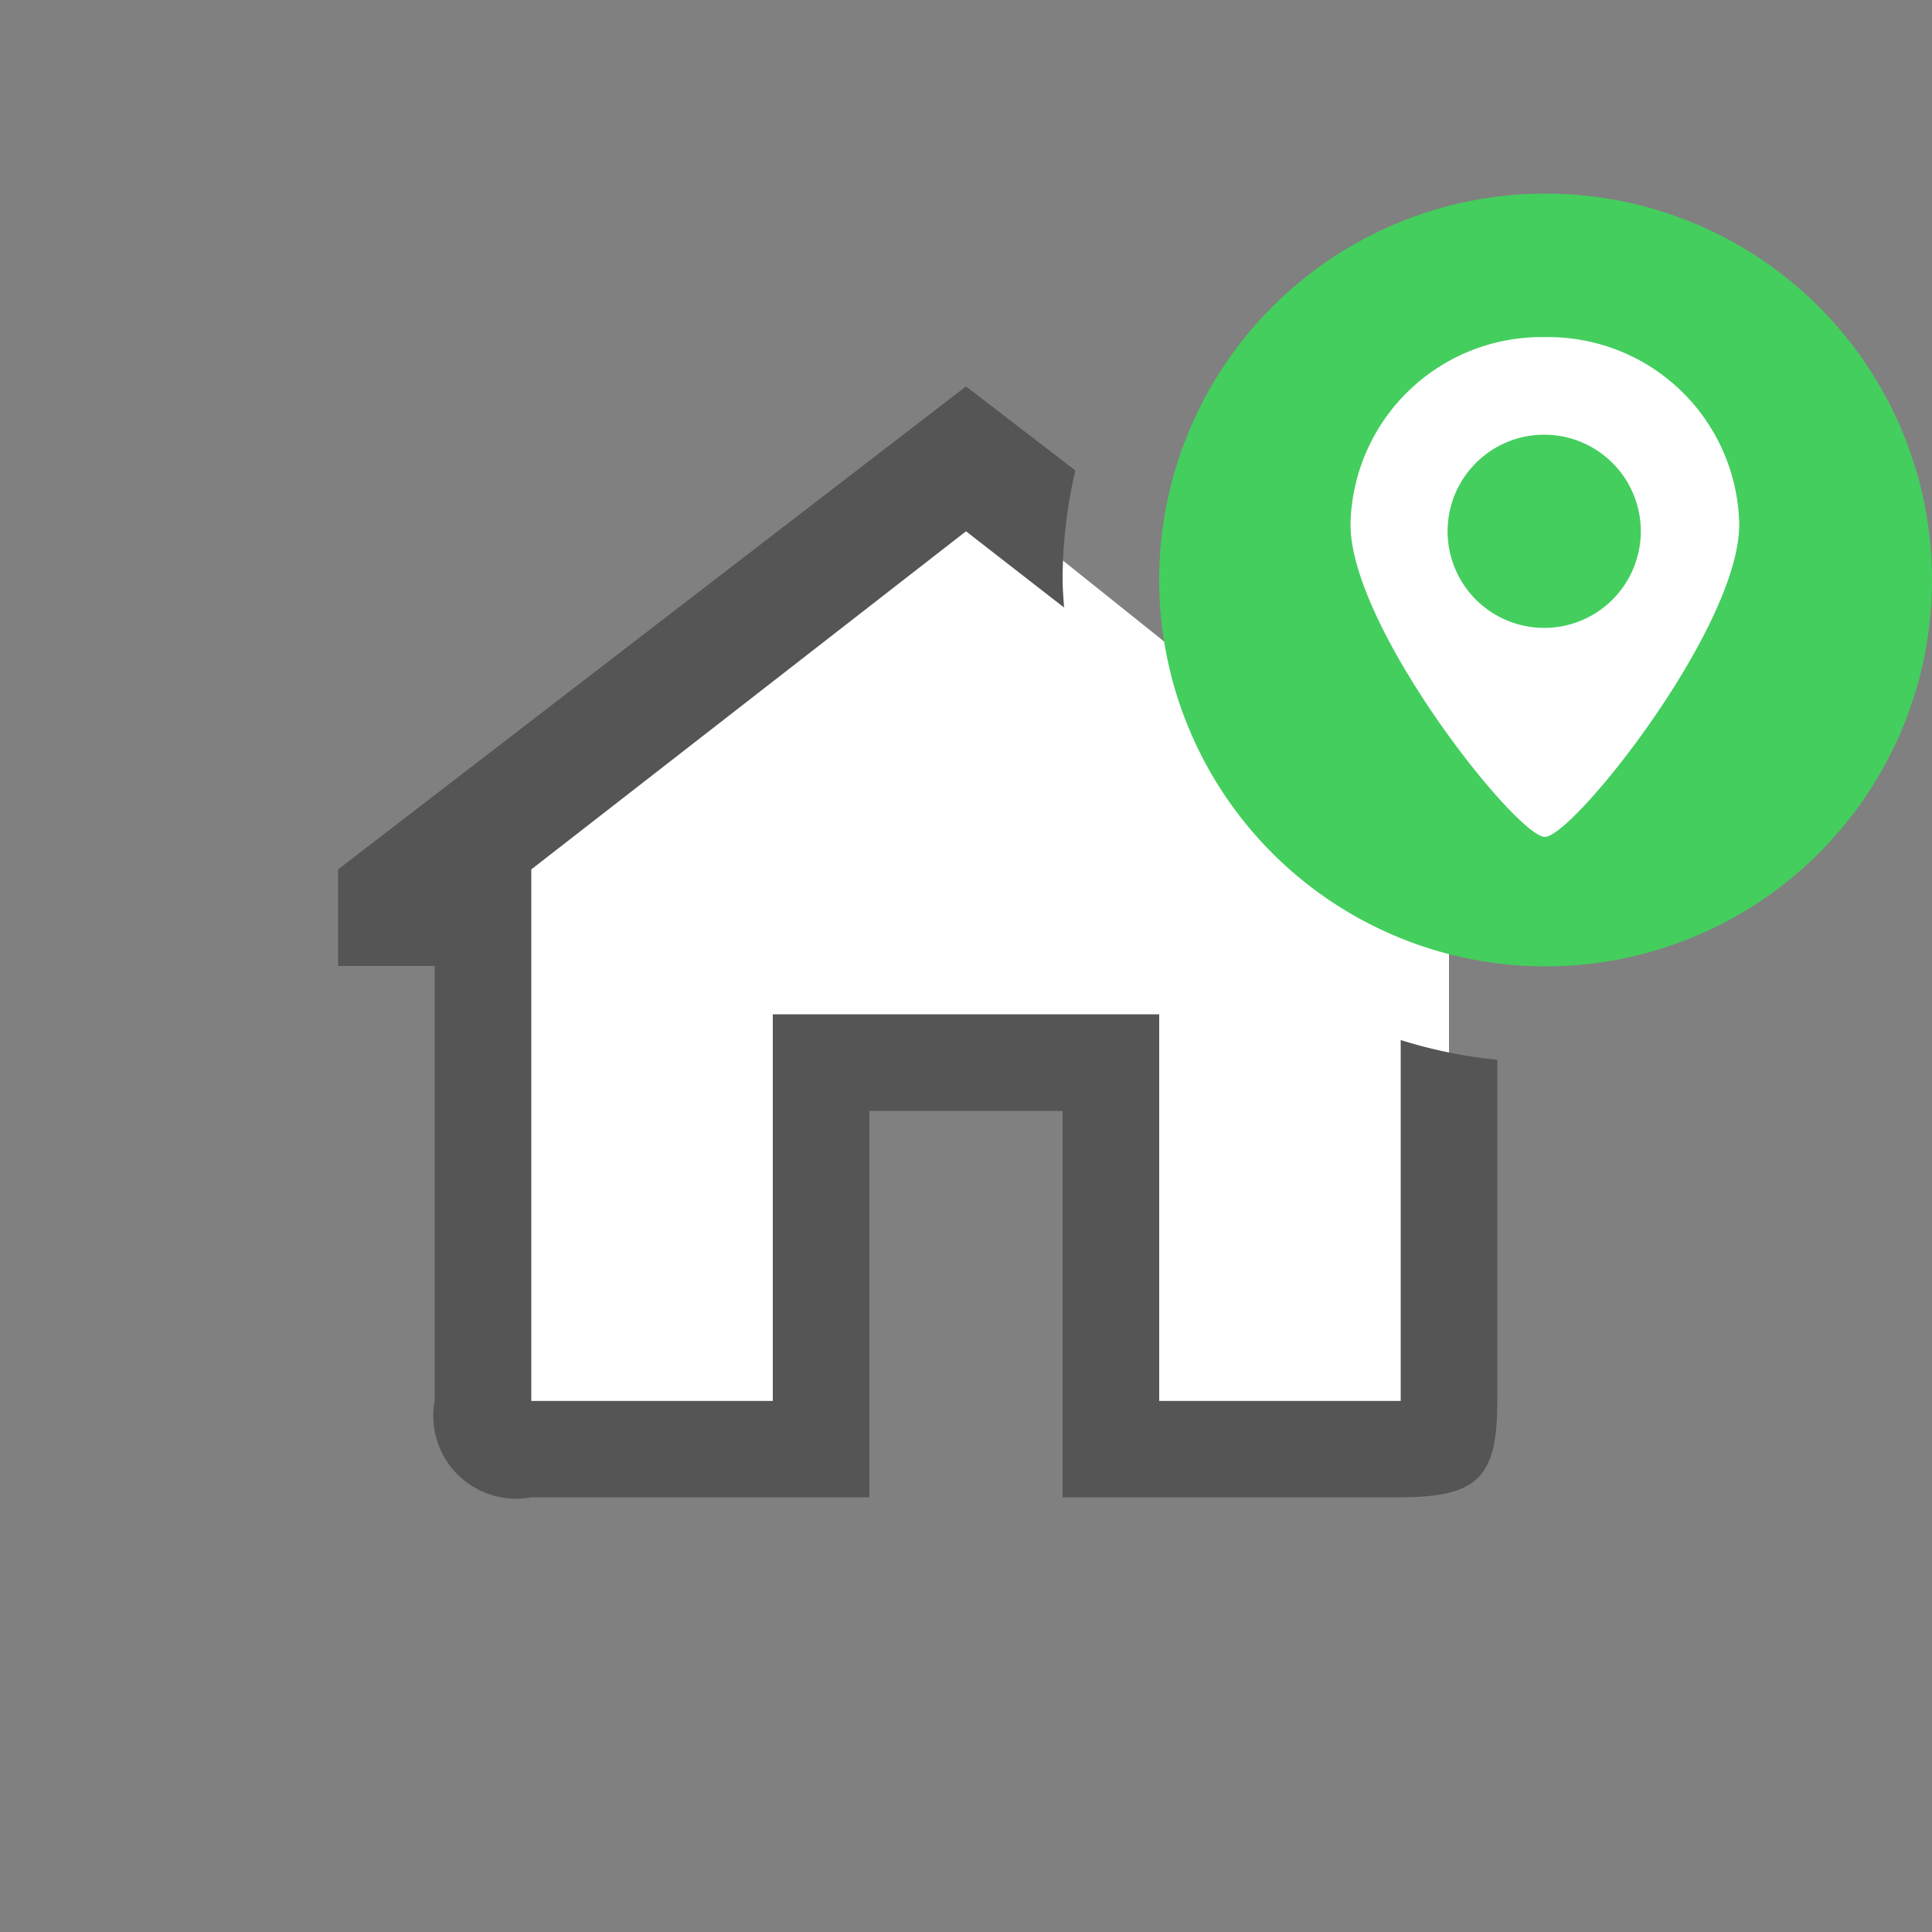 <svg xmlns="http://www.w3.org/2000/svg" width="40" height="40" viewBox="0 0 40 40">
  <rect x="0" y="0" width="40" height="40" fill="#808080" stroke="none"/>
  <defs>
    <style>
      .cls-1 {
        fill: #fff;
      }

      .cls-1, .cls-2, .cls-3 {
        fill-rule: evenodd;
      }

      .cls-2 {
        fill: #555;
      }

      .cls-3 {
        fill: #44ce5e;
      }
    </style>
  </defs>
  <path id="w" class="cls-1" d="M32,19.007a6.924,6.924,0,0,1-2-.325V30H23V22H17v8H10V18l10-8,5.43,4.344A6.983,6.983,0,1,1,32,19.007Z"/>
  <path id="b" class="cls-2" d="M22,11.992c0,0.2.018,0.391,0.03,0.586L20,11l-9,7V29.005h5V21h8v8.005h5V21.533a9.95,9.95,0,0,0,2,.409c0,2.036,0,5.191,0,7.058,0,1.584-.387,2-2.031,2C25.484,31,12.375,31,11,31a1.714,1.714,0,0,1-2-2V20H7V18L20,8l2.264,1.741A10,10,0,0,0,22,11.992ZM18,31h4V23H18v8Z"/>
  <path id="g" class="cls-3" d="M32,20.008a8,8,0,1,1,8-8A8,8,0,0,1,32,20.008ZM31.985,6.98a3.954,3.954,0,0,0-4.024,3.88c0,2.143,3.443,6.467,4.024,6.467S36.009,13,36.009,10.86A3.954,3.954,0,0,0,31.985,6.98ZM29.971,11a2,2,0,1,1,2,2A2,2,0,0,1,29.971,11Z"/>
</svg>

